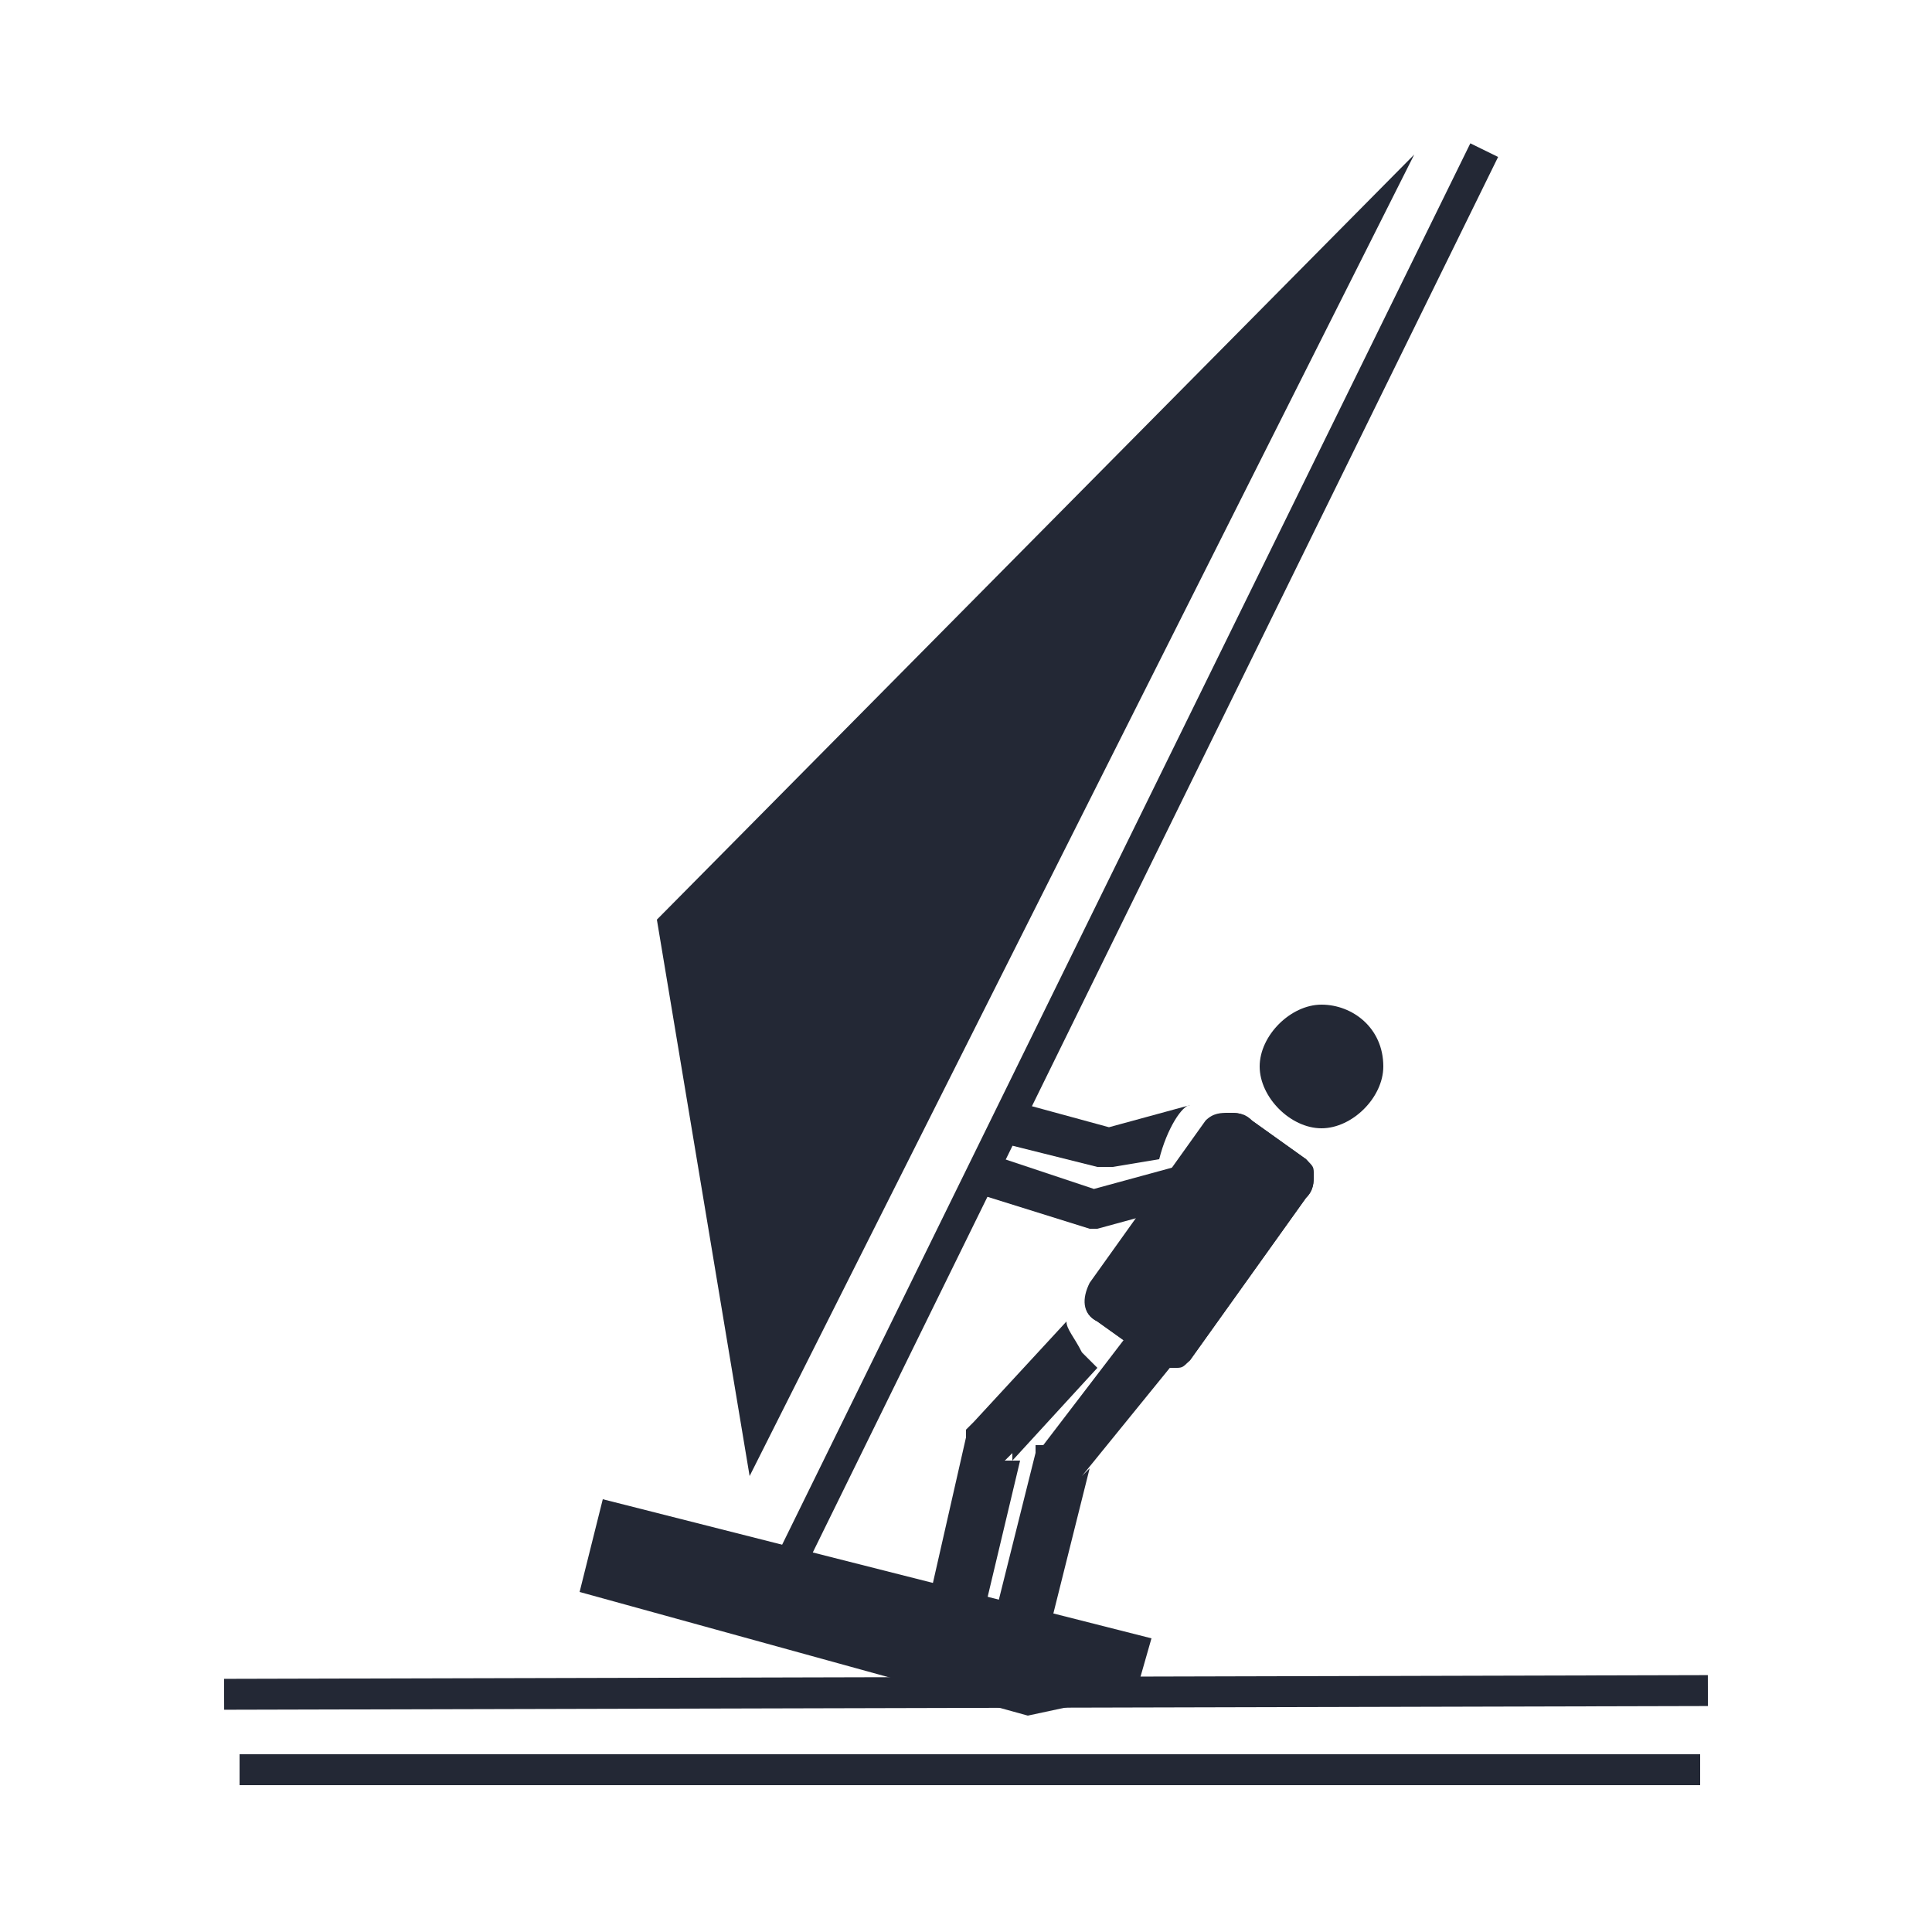<?xml version="1.0" encoding="utf-8"?>
<!-- Generator: Adobe Illustrator 17.1.0, SVG Export Plug-In . SVG Version: 6.00 Build 0)  -->
<!DOCTYPE svg PUBLIC "-//W3C//DTD SVG 1.1//EN" "http://www.w3.org/Graphics/SVG/1.1/DTD/svg11.dtd">
<svg version="1.1" id="Calque_1" xmlns="http://www.w3.org/2000/svg" xmlns:xlink="http://www.w3.org/1999/xlink" x="0px" y="0px"
	 viewBox="0 0 25 25" enable-background="new 0 0 25 25" xml:space="preserve">
<g>
	<g>
		<line fill="#232835" x1="19.2" y1="1.9" x2="10.2" y2="20.3"/>
		
			<rect x="4.5" y="10.9" transform="matrix(-0.441 0.898 -0.898 -0.441 31.158 2.797)" fill="#232835" width="20.4" height="0.4"/>
	</g>
	<polygon fill="#232835" points="9.7,19.1 18.3,2 8.5,11.9 	"/>
	<g>
		<g>
			
				<rect x="2.9" y="21.7" transform="matrix(1 -2.499992e-03 2.499992e-03 1 -5.478094e-02 3.131843e-02)" fill="#232835" width="19.2" height="0.4"/>
		</g>
		<g>
			<rect x="3.1" y="22.7" fill="#232835" width="18.9" height="0.4"/>
		</g>
	</g>
	<g>
		<polygon fill="#232835" points="7.5,20.6 13.3,22.2 14.7,21.9 14.9,21.2 7.8,19.4 		"/>
	</g>
	<path fill="#232835" d="M17.9,13.8c0,0.4-0.4,0.8-0.8,0.8s-0.8-0.4-0.8-0.8c0-0.4,0.4-0.8,0.8-0.8S17.9,13.3,17.9,13.8z"/>
	<g>
		<path fill="#232835" d="M13.8,17.1l-1.2,1.3l-0.1,0.1l0,0.1l-0.5,2.2l0.7,0.2l0.5-2.1L13,18.9l0.1-0.1l0,0.1l1.1-1.2
			c-0.1-0.1-0.2-0.2-0.2-0.2C13.9,17.3,13.8,17.2,13.8,17.1z"/>
		<polygon fill="#232835" points="13,18.9 13.1,18.8 13.1,18.7 		"/>
		<path fill="#232835" d="M15.4,14.3l-1.1,0.3l0.1,0l-0.1,0l0.1,0l-1.1-0.3L13,14.8l1.2,0.3l0.1,0l0.1,0l0.6-0.1
			C15.1,14.6,15.3,14.3,15.4,14.3C15.4,14.3,15.4,14.3,15.4,14.3z"/>
		<polygon fill="#232835" points="14.3,14.5 14.3,14.5 14.2,14.5 		"/>
		<path fill="#232835" d="M14.2,17.1l0.7,0.5c0.1,0.1,0.2,0.1,0.3,0.1c0.1,0,0.2-0.1,0.2-0.1c0,0,1.5-2.1,1.5-2.1
			c0.1-0.1,0.1-0.2,0.1-0.3c0-0.1-0.1-0.2-0.1-0.2l-0.7-0.5c-0.1-0.1-0.2-0.1-0.3-0.1c-0.1,0-0.2,0.1-0.2,0.1l-1.5,2.1
			C14,16.8,14,17,14.2,17.1z"/>
		<path fill="#232835" d="M15.9,14.4c0.1,0,0.2,0,0.3,0.1l0.7,0.5c0.1,0.1,0.1,0.1,0.1,0.2c0,0.1,0,0.2-0.1,0.3c0,0-1.5,2.1-1.5,2.1
			c-0.1,0.1-0.1,0.1-0.2,0.1c-0.1,0-0.2,0-0.3-0.1l-0.7-0.5C14,17,14,16.8,14.1,16.6l1.5-2.1C15.7,14.4,15.8,14.4,15.9,14.4z"/>
	</g>
	<g>
		<polygon fill="#232835" points="16.3,14.8 14.1,15.4 14.2,15.4 12.7,14.9 12.5,15.4 14.1,15.9 14.1,15.9 14.2,15.9 16.4,15.3 		
			"/>
	</g>
	<g>
		<polygon fill="#232835" points="14.8,17 13.5,18.7 13.4,18.7 13.4,18.8 12.9,20.8 13.6,21 14.1,19 14,19.1 15.3,17.5 		"/>
	</g>
</g>
</svg>
